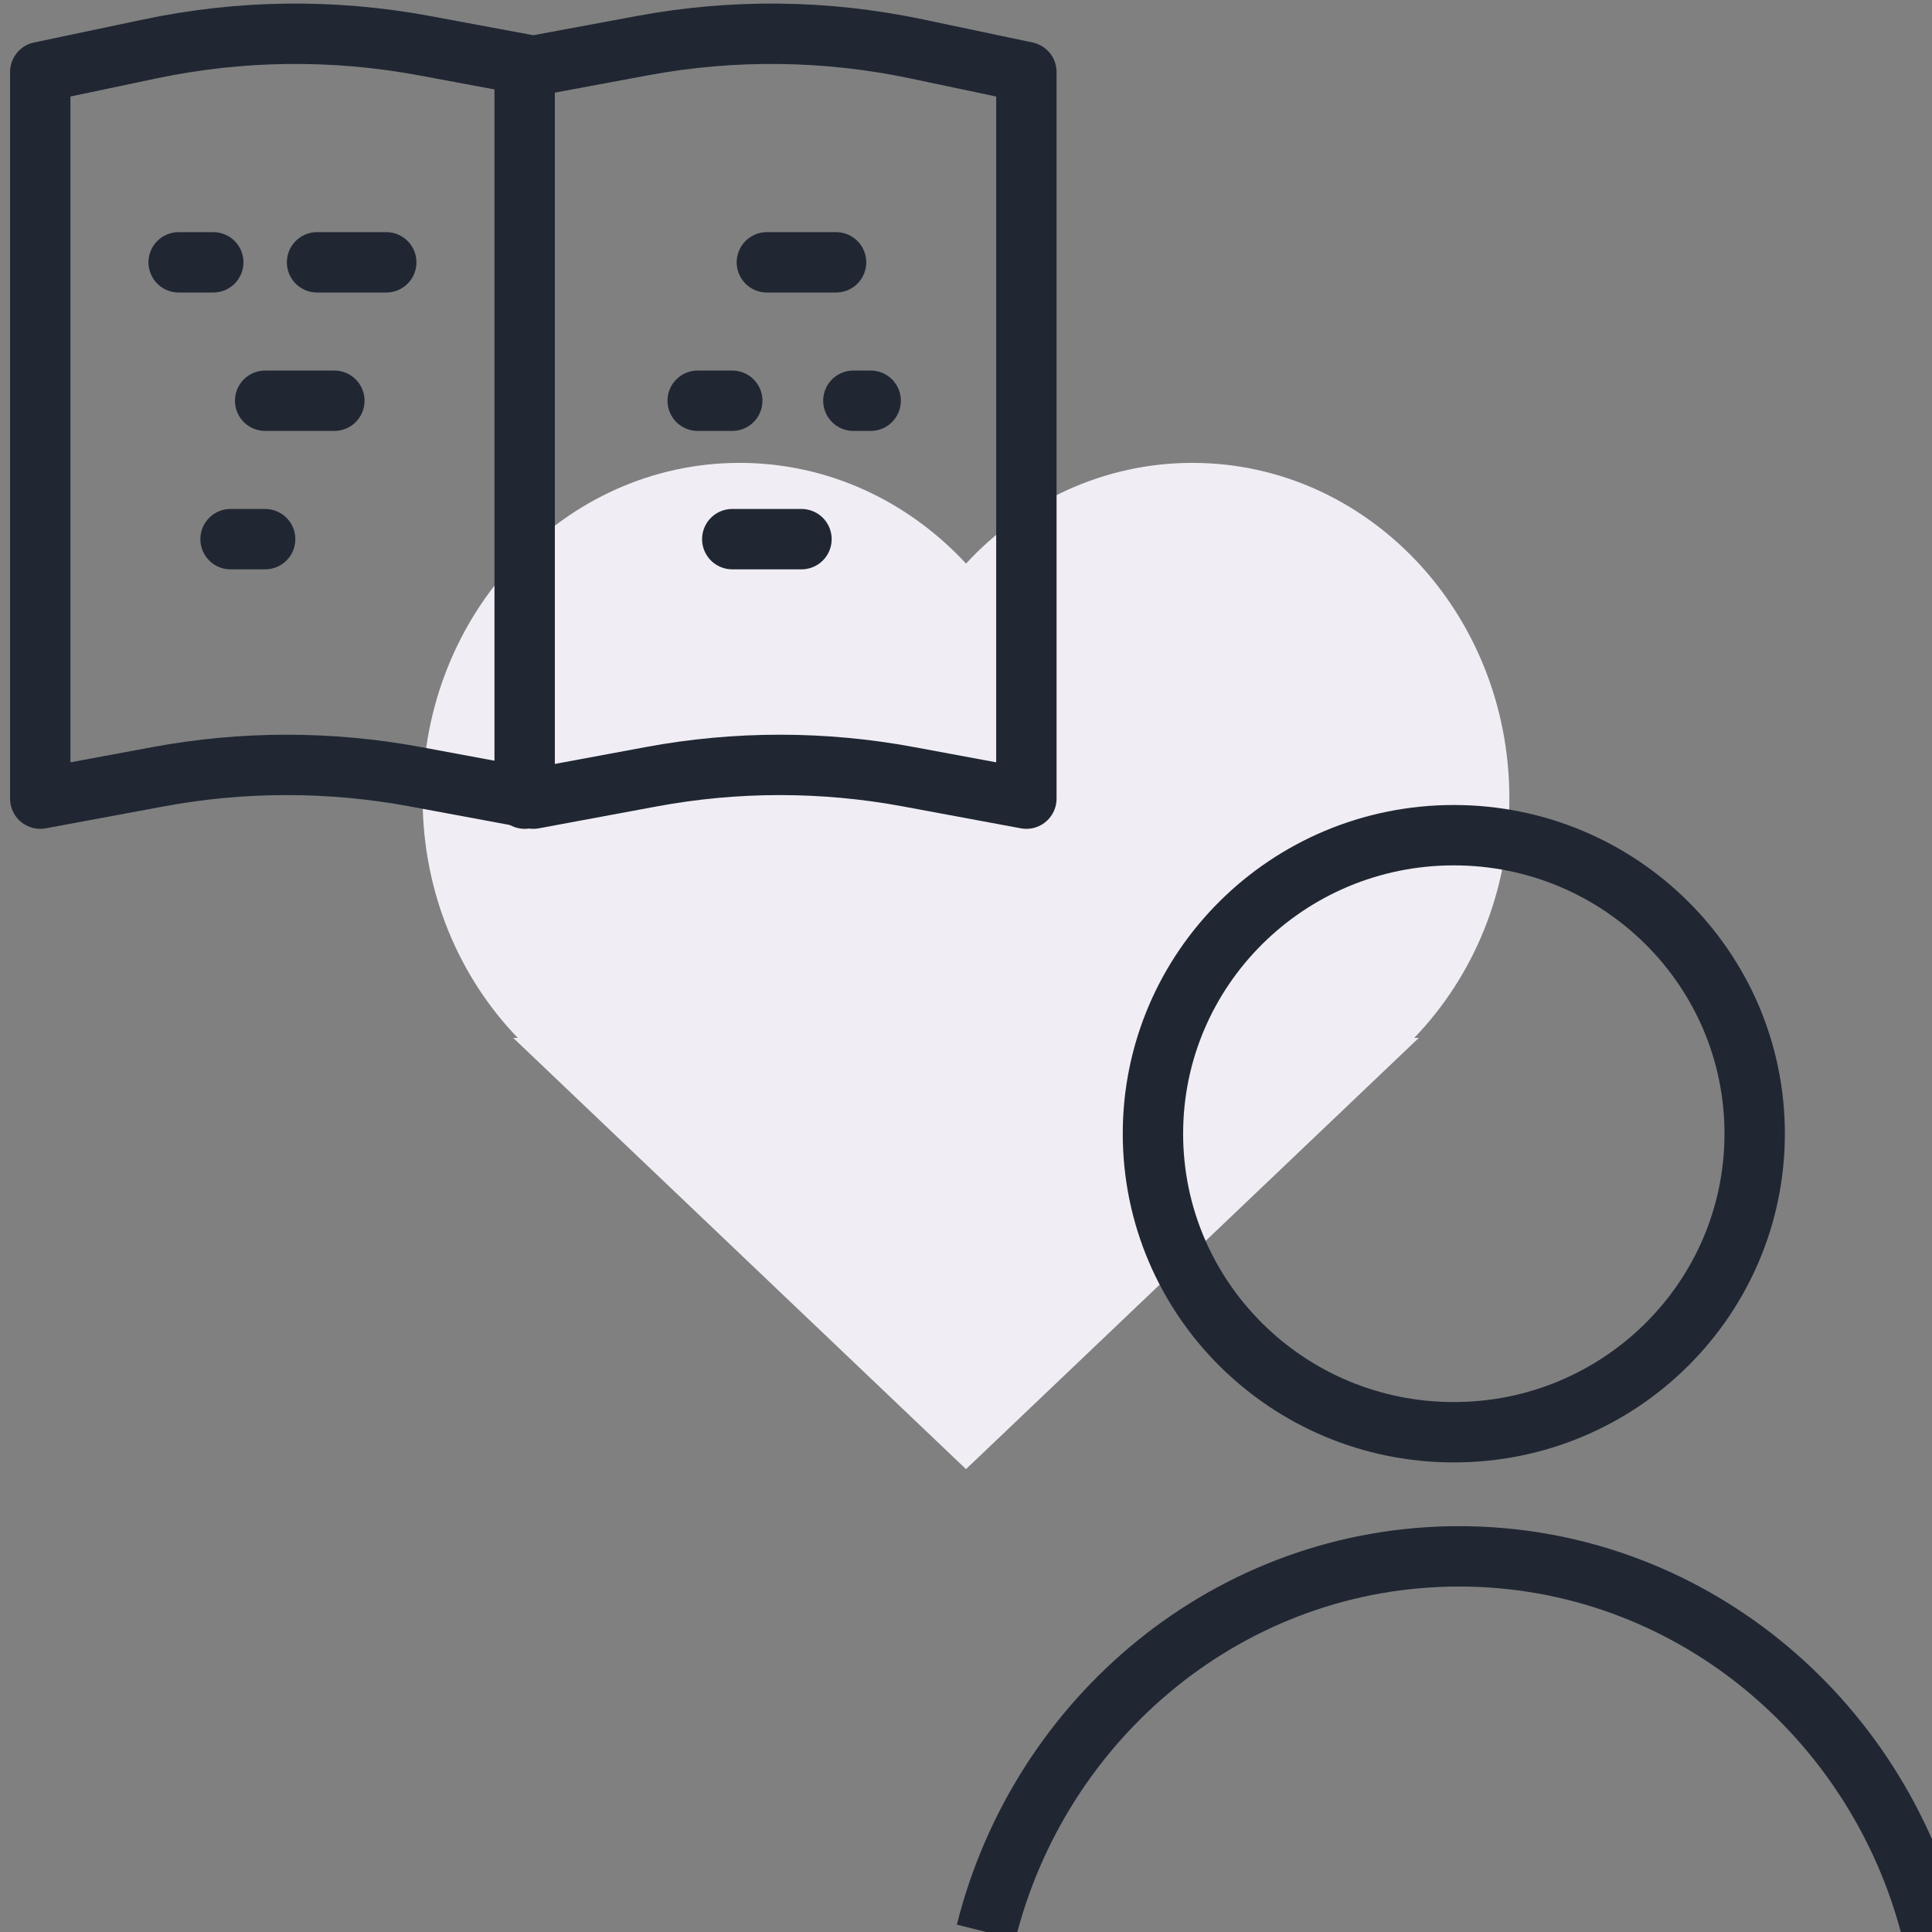 <svg width="96" height="96" viewBox="0 0 96 96" fill="none" xmlns="http://www.w3.org/2000/svg">
<rect x="0" y="0" width="96" height="96" fill="#808080" stroke="none"/>
<g id="State=Enabled, Mini card=False" clip-path="url(#clip0_17_3674)">
<path id="heart" d="M75 39.667C75 30.462 67.948 23 59.25 23C54.842 23 50.857 24.916 48.001 28.004C45.143 24.916 41.158 23 36.75 23C28.052 23 21 30.462 21 39.667C21 44.332 22.812 48.55 25.731 51.575L25.5 51.571L48 73L70.5 51.571L70.269 51.575C73.188 48.55 75 44.332 75 39.667Z" fill="#F0EDF4"/>
<g id="Group 1">
<path id="Vector 235" d="M8.877 13.035L10.597 13.035" stroke="#202733" stroke-width="3" stroke-linecap="round" stroke-linejoin="round"/>
<path id="Vector 272" d="M42.404 19.912L43.263 19.912" stroke="#202733" stroke-width="3" stroke-linecap="round" stroke-linejoin="round"/>
<path id="Vector 270" d="M34.667 19.912L36.386 19.912" stroke="#202733" stroke-width="3" stroke-linecap="round" stroke-linejoin="round"/>
<path id="Vector 268" d="M15.754 13.035L19.193 13.035" stroke="#202733" stroke-width="3" stroke-linecap="round" stroke-linejoin="round"/>
<path id="Vector 271" d="M36.386 26.79L39.825 26.79" stroke="#202733" stroke-width="3" stroke-linecap="round" stroke-linejoin="round"/>
<path id="Vector 266" d="M13.175 19.912L16.614 19.912" stroke="#202733" stroke-width="3" stroke-linecap="round" stroke-linejoin="round"/>
<path id="Vector 269" d="M38.105 13.035L41.544 13.035" stroke="#202733" stroke-width="3" stroke-linecap="round" stroke-linejoin="round"/>
<path id="Vector 267" d="M11.456 26.79L13.175 26.79" stroke="#202733" stroke-width="3" stroke-linecap="round" stroke-linejoin="round"/>
<path id="Vector 265" d="M26.07 3.579V39.684" stroke="#202733" stroke-width="3" stroke-linecap="round" stroke-linejoin="round"/>
<path id="Vector 259" d="M21.067 2.266L26.5 3.276L31.933 2.266C36.434 1.43 41.055 1.485 45.535 2.428L51 3.579V39.684L45.142 38.596C40.917 37.811 36.583 37.811 32.358 38.596L26.5 39.684L20.642 38.596C16.417 37.811 12.083 37.811 7.858 38.596L2 39.684V3.579L7.465 2.428C11.945 1.485 16.566 1.43 21.067 2.266Z" stroke="#202733" stroke-width="3" stroke-linecap="round" stroke-linejoin="round"/>
</g>
<g id="adult">
<path id="Ellipse 13" d="M96 96C93.306 85.265 83.806 77.334 72.5 77.334C61.194 77.334 51.694 85.265 49 96" stroke="#202733" stroke-width="3"/>
<path id="Ellipse 15" d="M87.189 56.333C87.189 64.516 80.506 71.167 72.239 71.167C63.972 71.167 57.289 64.516 57.289 56.333C57.289 48.151 63.972 41.5 72.239 41.5C80.506 41.5 87.189 48.151 87.189 56.333Z" stroke="#202733" stroke-width="3"/>
</g>
</g>
<defs>
<clipPath id="clip0_17_3674">
<rect width="96" height="96" fill="white"/>
</clipPath>
</defs>
</svg>
